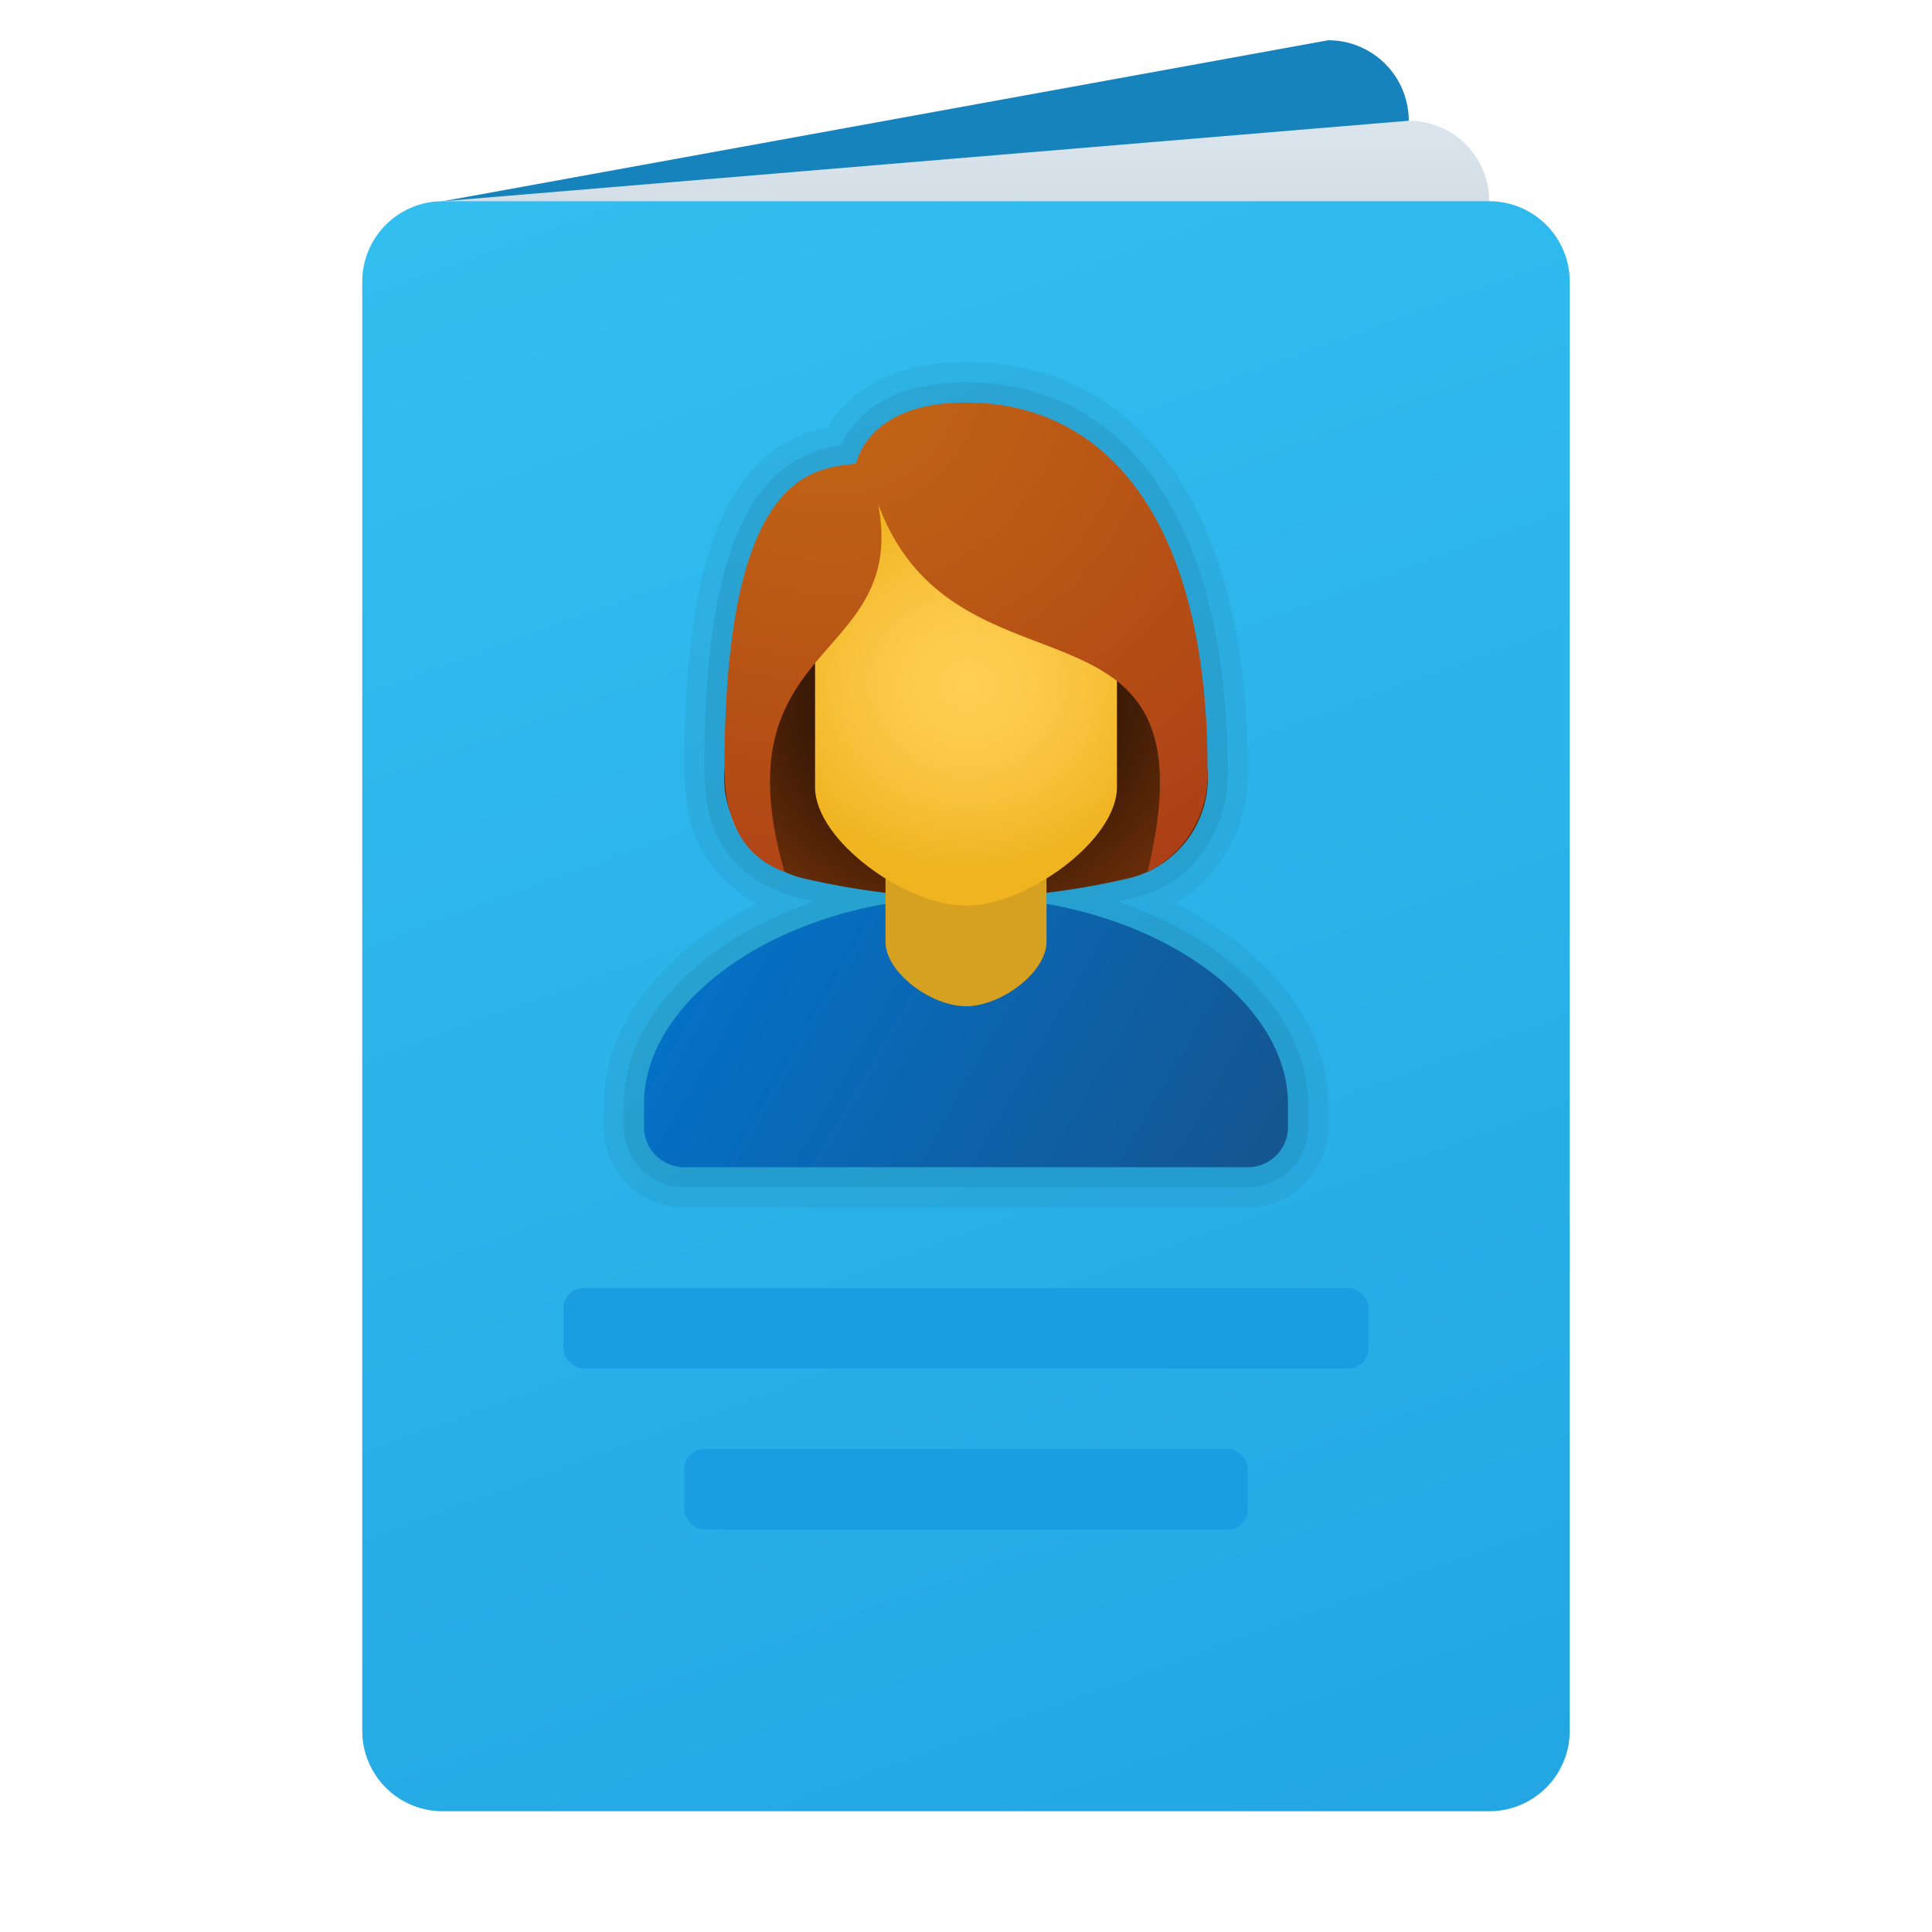 <svg xmlns="http://www.w3.org/2000/svg" data-name="Слой 1" viewBox="0 0 48 48"><defs><radialGradient id="jWXjf_oY4vqG9XDfNvmxTc" cx="-29.748" cy="2729.305" r="5.928" data-name="Безымянный градиент 13" gradientTransform="matrix(1.08 0 0 1 56.009 -2712)" gradientUnits="userSpaceOnUse"><stop offset=".376" stop-color="#261103"/><stop offset=".68" stop-color="#431d06"/><stop offset="1" stop-color="#662c09"/></radialGradient><radialGradient id="jWXjf_oY4vqG9XDfNvmxTe" cx="75.215" cy="-1615.355" r="4.998" data-name="Безымянный градиент 12" gradientTransform="matrix(.994 0 0 -.92 -50.726 -1469.124)" gradientUnits="userSpaceOnUse"><stop offset="0" stop-color="#ffcf54"/><stop offset=".261" stop-color="#fdcb4d"/><stop offset=".639" stop-color="#f7c13a"/><stop offset="1" stop-color="#f0b421"/></radialGradient><radialGradient id="jWXjf_oY4vqG9XDfNvmxTf" cx="81.039" cy="2914.314" r="15.761" data-name="Безымянный градиент 6" gradientTransform="matrix(.974 0 0 .902 -58.248 -2619.356)" gradientUnits="userSpaceOnUse"><stop offset="0" stop-color="#c26715"/><stop offset=".508" stop-color="#b85515"/><stop offset="1" stop-color="#ad3f16"/></radialGradient><linearGradient id="jWXjf_oY4vqG9XDfNvmxTa" x1="24" x2="24" y1="1.609" y2="8.962" data-name="Безымянный градиент 147" gradientUnits="userSpaceOnUse"><stop offset="0" stop-color="#dfe9f2"/><stop offset=".391" stop-color="#d6e0e9"/><stop offset="1" stop-color="#bfc8d1"/></linearGradient><linearGradient id="jWXjf_oY4vqG9XDfNvmxTb" x1="16.082" x2="32.88" y1="3.246" y2="49.398" data-name="Безымянный градиент 3" gradientUnits="userSpaceOnUse"><stop offset="0" stop-color="#33bef0"/><stop offset="1" stop-color="#22a5e2"/></linearGradient><linearGradient id="jWXjf_oY4vqG9XDfNvmxTd" x1="15.451" x2="31.667" y1="21.947" y2="31.31" data-name="Безымянный градиент 2" gradientUnits="userSpaceOnUse"><stop offset="0" stop-color="#0176d0"/><stop offset="1" stop-color="#16538c"/></linearGradient></defs><path fill="#1783bd" d="M35,3V39a1.999,1.999,0,0,1-2,2H28L11,5,33,1A1.999,1.999,0,0,1,35,3Z"/><path fill="url(#jWXjf_oY4vqG9XDfNvmxTa)" d="M37,5V41a1.999,1.999,0,0,1-2,2H29L11,5,35,3A1.999,1.999,0,0,1,37,5Z"/><path fill="url(#jWXjf_oY4vqG9XDfNvmxTb)" d="M37,5H11A1.999,1.999,0,0,0,9,7V43a1.999,1.999,0,0,0,2,2H37a1.999,1.999,0,0,0,2-2V7A1.999,1.999,0,0,0,37,5Z"/><path fill="url(#jWXjf_oY4vqG9XDfNvmxTc)" d="M24,11.941c-4.807,0-6,7.189-6,7.189a2.559,2.559,0,0,0,1.986,2.698,19.145,19.145,0,0,0,4.014.49,19.211,19.211,0,0,0,4.014-.49A2.56,2.56,0,0,0,30,19.13S28.807,11.941,24,11.941Z"/><path fill="url(#jWXjf_oY4vqG9XDfNvmxTd)" d="M24,22.286c-4.418,0-8,2.46-8,5.143V28a1,1,0,0,0,1,1H31a1,1,0,0,0,1-1v-.571C32,24.746,28.418,22.286,24,22.286Z"/><path fill="#d6a121" d="M26,23.4c0,.759-1.132,1.6-2,1.6s-2-.841-2-1.6V20.586h4Z"/><path fill="url(#jWXjf_oY4vqG9XDfNvmxTe)" d="M24,11.505c-1.85,0-3.75.26-3.75,3.964v4.089c0,1.322,2.25,2.943,3.75,2.943s3.75-1.62,3.75-2.943V15.469C27.75,11.765,25.85,11.505,24,11.505Z"/><path fill="url(#jWXjf_oY4vqG9XDfNvmxTf)" d="M24,10c-2.476,0-2.727,1.515-2.727,1.515C20.266,11.653,18,11.62,18,19.092c0,1.784.88,2.336,1.49,2.57-1.674-5.831,3.081-5.143,2.329-9.136,1.931,5.221,8.486,1.686,6.692,9.136a2.712,2.712,0,0,0,1.49-2.57C30,12.99,27.531,10,24,10Z"/><rect width="20" height="2" x="14" y="32" fill="#1b9de2" rx=".5"/><rect width="14" height="2" x="17" y="36" fill="#1b9de2" rx=".5"/><g><path d="M24,10c3.531,0,6,2.99,6.001,9.092,0,.011-.002.021-.002.032L30,19.13a2.801,2.801,0,0,1-.852,2.121c-.024.023-.052.042-.077.063a2.267,2.267,0,0,1-.206.161,1.916,1.916,0,0,1-.217.116,2.597,2.597,0,0,1-.633.236c-.605.133-1.293.259-2.014.351v.285c3.448.604,6,2.702,6,4.964V28a1,1,0,0,1-1,1H17a1,1,0,0,1-1-1v-.571c0-2.263,2.552-4.361,6-4.964v-.285c-.721-.092-1.409-.218-2.014-.352a2.66,2.66,0,0,1-.536-.183,2.227,2.227,0,0,1-1.417-2.028A3.61,3.61,0,0,1,18,19.13l.002-.01L18,19.092c0-7.472,2.266-7.439,3.273-7.577,0,0,.251-1.515,2.727-1.515m0-1c-2.102,0-3.028.923-3.426,1.613C18.739,11.001,17,12.528,17,19.092v.049a4.632,4.632,0,0,0,.043.611,3.254,3.254,0,0,0,1.762,2.698C16.491,23.59,15,25.444,15,27.429V28a2.002,2.002,0,0,0,2,2H31a2.002,2.002,0,0,0,2-2v-.571c0-1.989-1.497-3.846-3.818-4.986a2.327,2.327,0,0,0,.233-.133,2.759,2.759,0,0,0,.261-.199l.006-.005.042-.035a1.3,1.3,0,0,0,.112-.095A3.767,3.767,0,0,0,31,19.148l.001-.056C31,12.773,28.383,9,24,9Z" opacity=".05"/><path d="M24,10c3.531,0,6,2.99,6.001,9.092,0,.011-.002.021-.002.032L30,19.13a2.801,2.801,0,0,1-.852,2.121c-.024.023-.052.042-.077.063a2.267,2.267,0,0,1-.206.161,1.916,1.916,0,0,1-.217.116,2.597,2.597,0,0,1-.633.236c-.605.133-1.293.259-2.014.351v.285c3.448.604,6,2.702,6,4.964V28a1,1,0,0,1-1,1H17a1,1,0,0,1-1-1v-.571c0-2.263,2.552-4.361,6-4.964v-.285c-.721-.092-1.409-.218-2.014-.352a2.66,2.66,0,0,1-.536-.183,2.227,2.227,0,0,1-1.417-2.028A3.61,3.61,0,0,1,18,19.13l.002-.01L18,19.092c0-7.472,2.266-7.439,3.273-7.577,0,0,.251-1.515,2.727-1.515m0-.5c-2.104,0-2.847.998-3.099,1.561C19.189,11.339,17.5,12.614,17.5,19.092v.024l0.0.004L17.5,19.13a4.126,4.126,0,0,0,.038.554,2.734,2.734,0,0,0,1.727,2.425,3.051,3.051,0,0,0,.613.207q.183.041.367.078C17.417,23.348,15.5,25.312,15.5,27.429V28A1.502,1.502,0,0,0,17,29.5H31A1.502,1.502,0,0,0,32.5,28v-.571c0-2.117-1.917-4.081-4.746-5.035q.184-.038.368-.078a3.064,3.064,0,0,0,.754-.279,1.864,1.864,0,0,0,.48-.309l.003-.003.039-.032a1.212,1.212,0,0,0,.095-.079A3.285,3.285,0,0,0,30.5,19.13v-.045l-.001-.006C30.486,13.066,28.058,9.5,24,9.5Z" opacity=".07"/></g></svg>